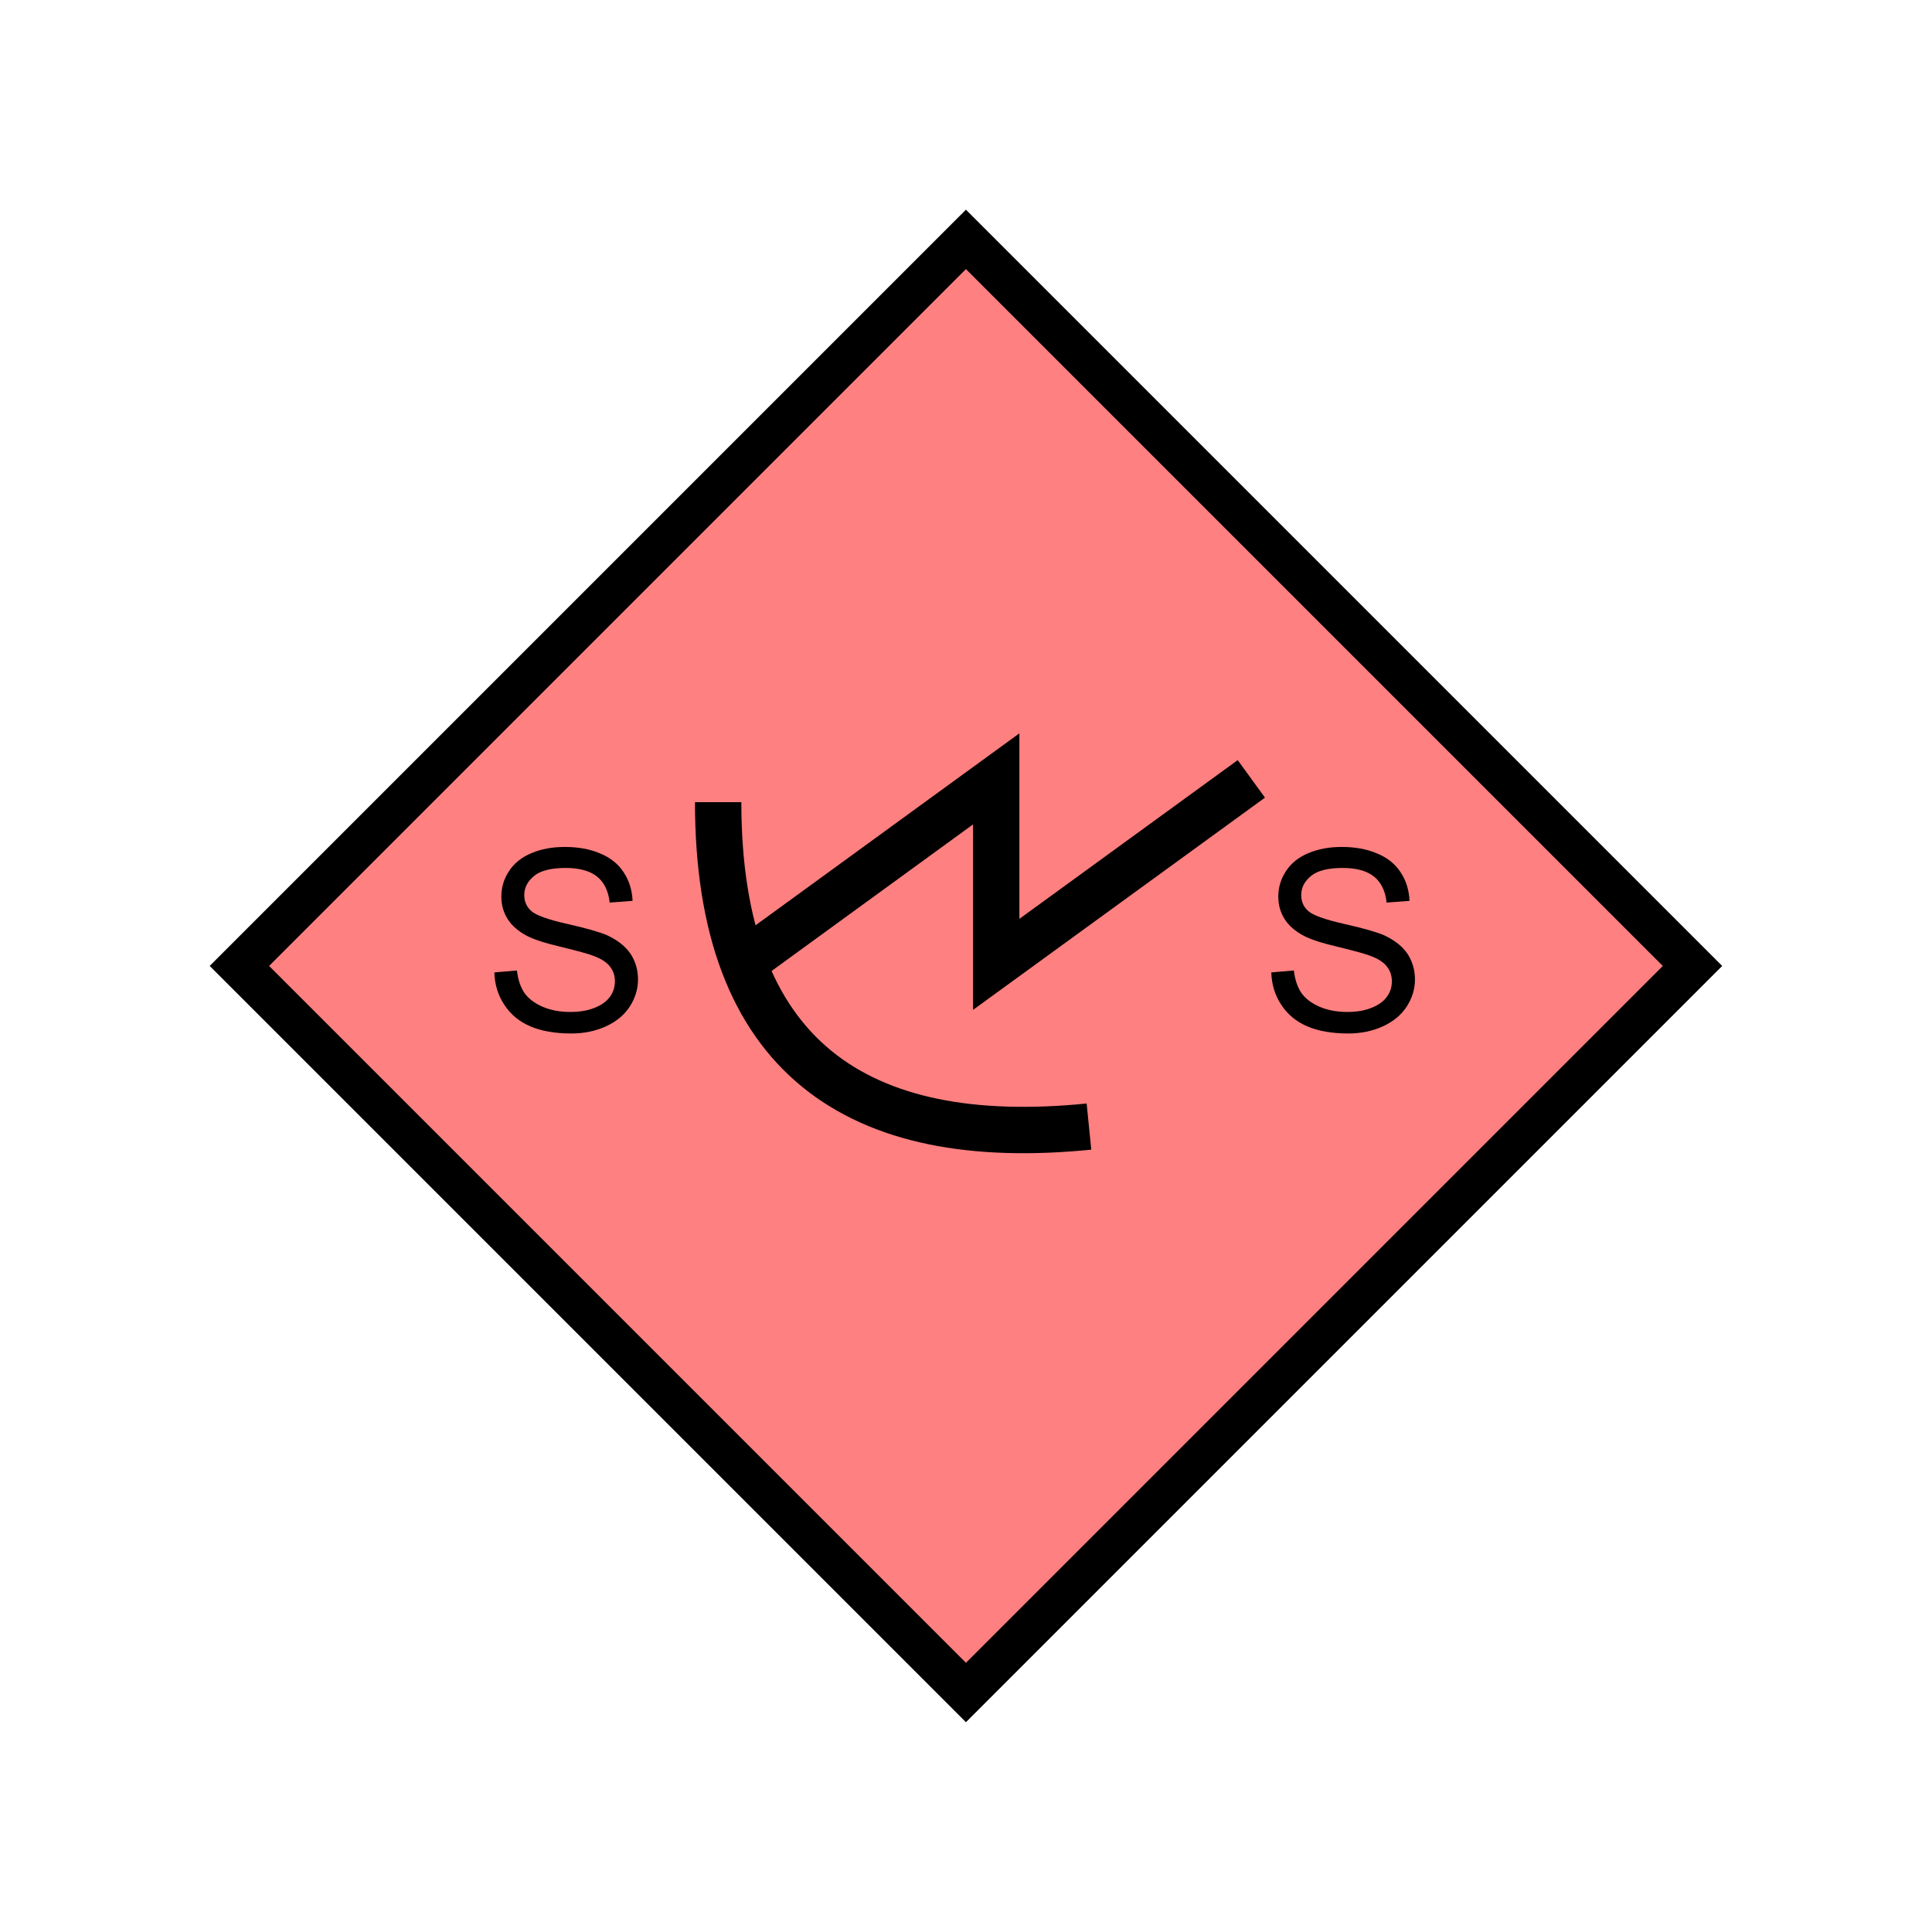 <?xml version="1.0" encoding="UTF-8" standalone="no"?>
<svg
   xmlns:dc="http://purl.org/dc/elements/1.1/"
   xmlns:cc="http://creativecommons.org/ns#"
   xmlns:rdf="http://www.w3.org/1999/02/22-rdf-syntax-ns#"
   xmlns:svg="http://www.w3.org/2000/svg"
   xmlns="http://www.w3.org/2000/svg"
   id="svg17"
   height="116.73mm"
   width="116.73mm"
   version="1.0">
  <defs
     id="defs3">
    <pattern
       y="0"
       x="0"
       height="6"
       width="6"
       patternUnits="userSpaceOnUse"
       id="EMFhbasepattern" />
  </defs>
  <path
     id="path5"
     d="  M 220.578,386.492   L 220.578,386.492   L 386.492,220.578   L 220.578,54.665   L 54.665,220.578   z "
     style="fill:#ff8080;fill-rule:evenodd;fill-opacity:1;stroke:none;" />
  <path
     id="path7"
     d="  M 220.578,386.492   L 220.578,386.492   L 386.492,220.578   L 220.578,54.665   L 54.665,220.578   z "
     style="fill:none;stroke:#000000;stroke-width:9.59px;stroke-linecap:butt;stroke-linejoin:miter;stroke-miterlimit:10;stroke-dasharray:none;stroke-opacity:1;" />
  <path
     id="path9"
     d="  M 163.995,183.176   C 163.995,241.397 195.723,262.576 248.67,257.261  "
     style="fill:none;stroke:#000000;stroke-width:10.589px;stroke-linecap:butt;stroke-linejoin:miter;stroke-miterlimit:10;stroke-dasharray:none;stroke-opacity:1;" />
  <path
     id="path11"
     d="  M 169.27,220.219   L 169.27,220.219   L 227.491,177.861   L 227.491,220.219   L 285.753,177.861  "
     style="fill:none;stroke:#000000;stroke-width:10.589px;stroke-linecap:butt;stroke-linejoin:miter;stroke-miterlimit:10;stroke-dasharray:none;stroke-opacity:1;" />
  <path
     id="path13"
     d="  M 112.887,222.057   L 118.041,221.617   C 118.281,223.655 118.841,225.373 119.72,226.692   C 120.639,228.011 121.997,229.05 123.876,229.889   C 125.754,230.688 127.871,231.088 130.189,231.088   C 132.267,231.088 134.105,230.808 135.704,230.169   C 137.302,229.569 138.501,228.69 139.26,227.651   C 140.059,226.572 140.419,225.373 140.419,224.095   C 140.419,222.816 140.059,221.697 139.3,220.738   C 138.541,219.739 137.302,218.94 135.584,218.301   C 134.505,217.861 132.027,217.182 128.271,216.263   C 124.475,215.384 121.838,214.504 120.319,213.705   C 118.361,212.666 116.883,211.388 115.923,209.869   C 114.964,208.351 114.485,206.632 114.485,204.754   C 114.485,202.676 115.044,200.718 116.243,198.92   C 117.402,197.122 119.16,195.723 121.398,194.804   C 123.676,193.845 126.193,193.406 128.95,193.406   C 132.027,193.406 134.705,193.885 137.022,194.884   C 139.38,195.843 141.178,197.282 142.417,199.2   C 143.696,201.118 144.335,203.276 144.455,205.713   L 139.22,206.113   C 138.94,203.476 137.981,201.517 136.383,200.199   C 134.745,198.88 132.347,198.201 129.19,198.201   C 125.873,198.201 123.476,198.8 121.997,199.999   C 120.479,201.238 119.72,202.676 119.72,204.395   C 119.72,205.873 120.239,207.072 121.318,208.031   C 122.357,208.99 125.114,209.989 129.55,210.988   C 133.985,211.987 137.022,212.866 138.661,213.585   C 141.058,214.704 142.816,216.103 143.975,217.781   C 145.094,219.499 145.694,221.457 145.694,223.655   C 145.694,225.853 145.054,227.931 143.815,229.849   C 142.537,231.807 140.739,233.286 138.381,234.364   C 136.023,235.443 133.386,236.003 130.469,236.003   C 126.713,236.003 123.596,235.443 121.078,234.364   C 118.561,233.286 116.603,231.647 115.164,229.449   C 113.726,227.292 112.966,224.814 112.887,222.057   z "
     style="fill:#000000;fill-rule:evenodd;fill-opacity:1;stroke:none;" />
  <path
     id="path15"
     d="  M 290.308,222.057   L 295.463,221.617   C 295.703,223.655 296.262,225.373 297.141,226.692   C 298.06,228.011 299.419,229.05 301.297,229.889   C 303.175,230.688 305.293,231.088 307.611,231.088   C 309.689,231.088 311.527,230.808 313.125,230.169   C 314.724,229.569 315.922,228.69 316.682,227.651   C 317.481,226.572 317.841,225.373 317.841,224.095   C 317.841,222.816 317.481,221.697 316.722,220.738   C 315.962,219.739 314.724,218.94 313.005,218.301   C 311.926,217.861 309.449,217.182 305.693,216.263   C 301.897,215.384 299.259,214.504 297.741,213.705   C 295.783,212.666 294.304,211.388 293.345,209.869   C 292.386,208.351 291.907,206.632 291.907,204.754   C 291.907,202.676 292.466,200.718 293.665,198.92   C 294.824,197.122 296.582,195.723 298.82,194.804   C 301.097,193.845 303.615,193.406 306.372,193.406   C 309.449,193.406 312.126,193.885 314.444,194.884   C 316.802,195.843 318.6,197.282 319.839,199.2   C 321.117,201.118 321.757,203.276 321.877,205.713   L 316.642,206.113   C 316.362,203.476 315.403,201.517 313.805,200.199   C 312.166,198.88 309.769,198.201 306.612,198.201   C 303.295,198.201 300.898,198.8 299.419,199.999   C 297.901,201.238 297.141,202.676 297.141,204.395   C 297.141,205.873 297.661,207.072 298.74,208.031   C 299.779,208.99 302.536,209.989 306.971,210.988   C 311.407,211.987 314.444,212.866 316.082,213.585   C 318.48,214.704 320.238,216.103 321.397,217.781   C 322.516,219.499 323.115,221.457 323.115,223.655   C 323.115,225.853 322.476,227.931 321.237,229.849   C 319.958,231.807 318.16,233.286 315.803,234.364   C 313.445,235.443 310.808,236.003 307.891,236.003   C 304.134,236.003 301.017,235.443 298.5,234.364   C 295.983,233.286 294.024,231.647 292.586,229.449   C 291.147,227.292 290.388,224.814 290.308,222.057   z "
     style="fill:#000000;fill-rule:evenodd;fill-opacity:1;stroke:none;" />
</svg>

